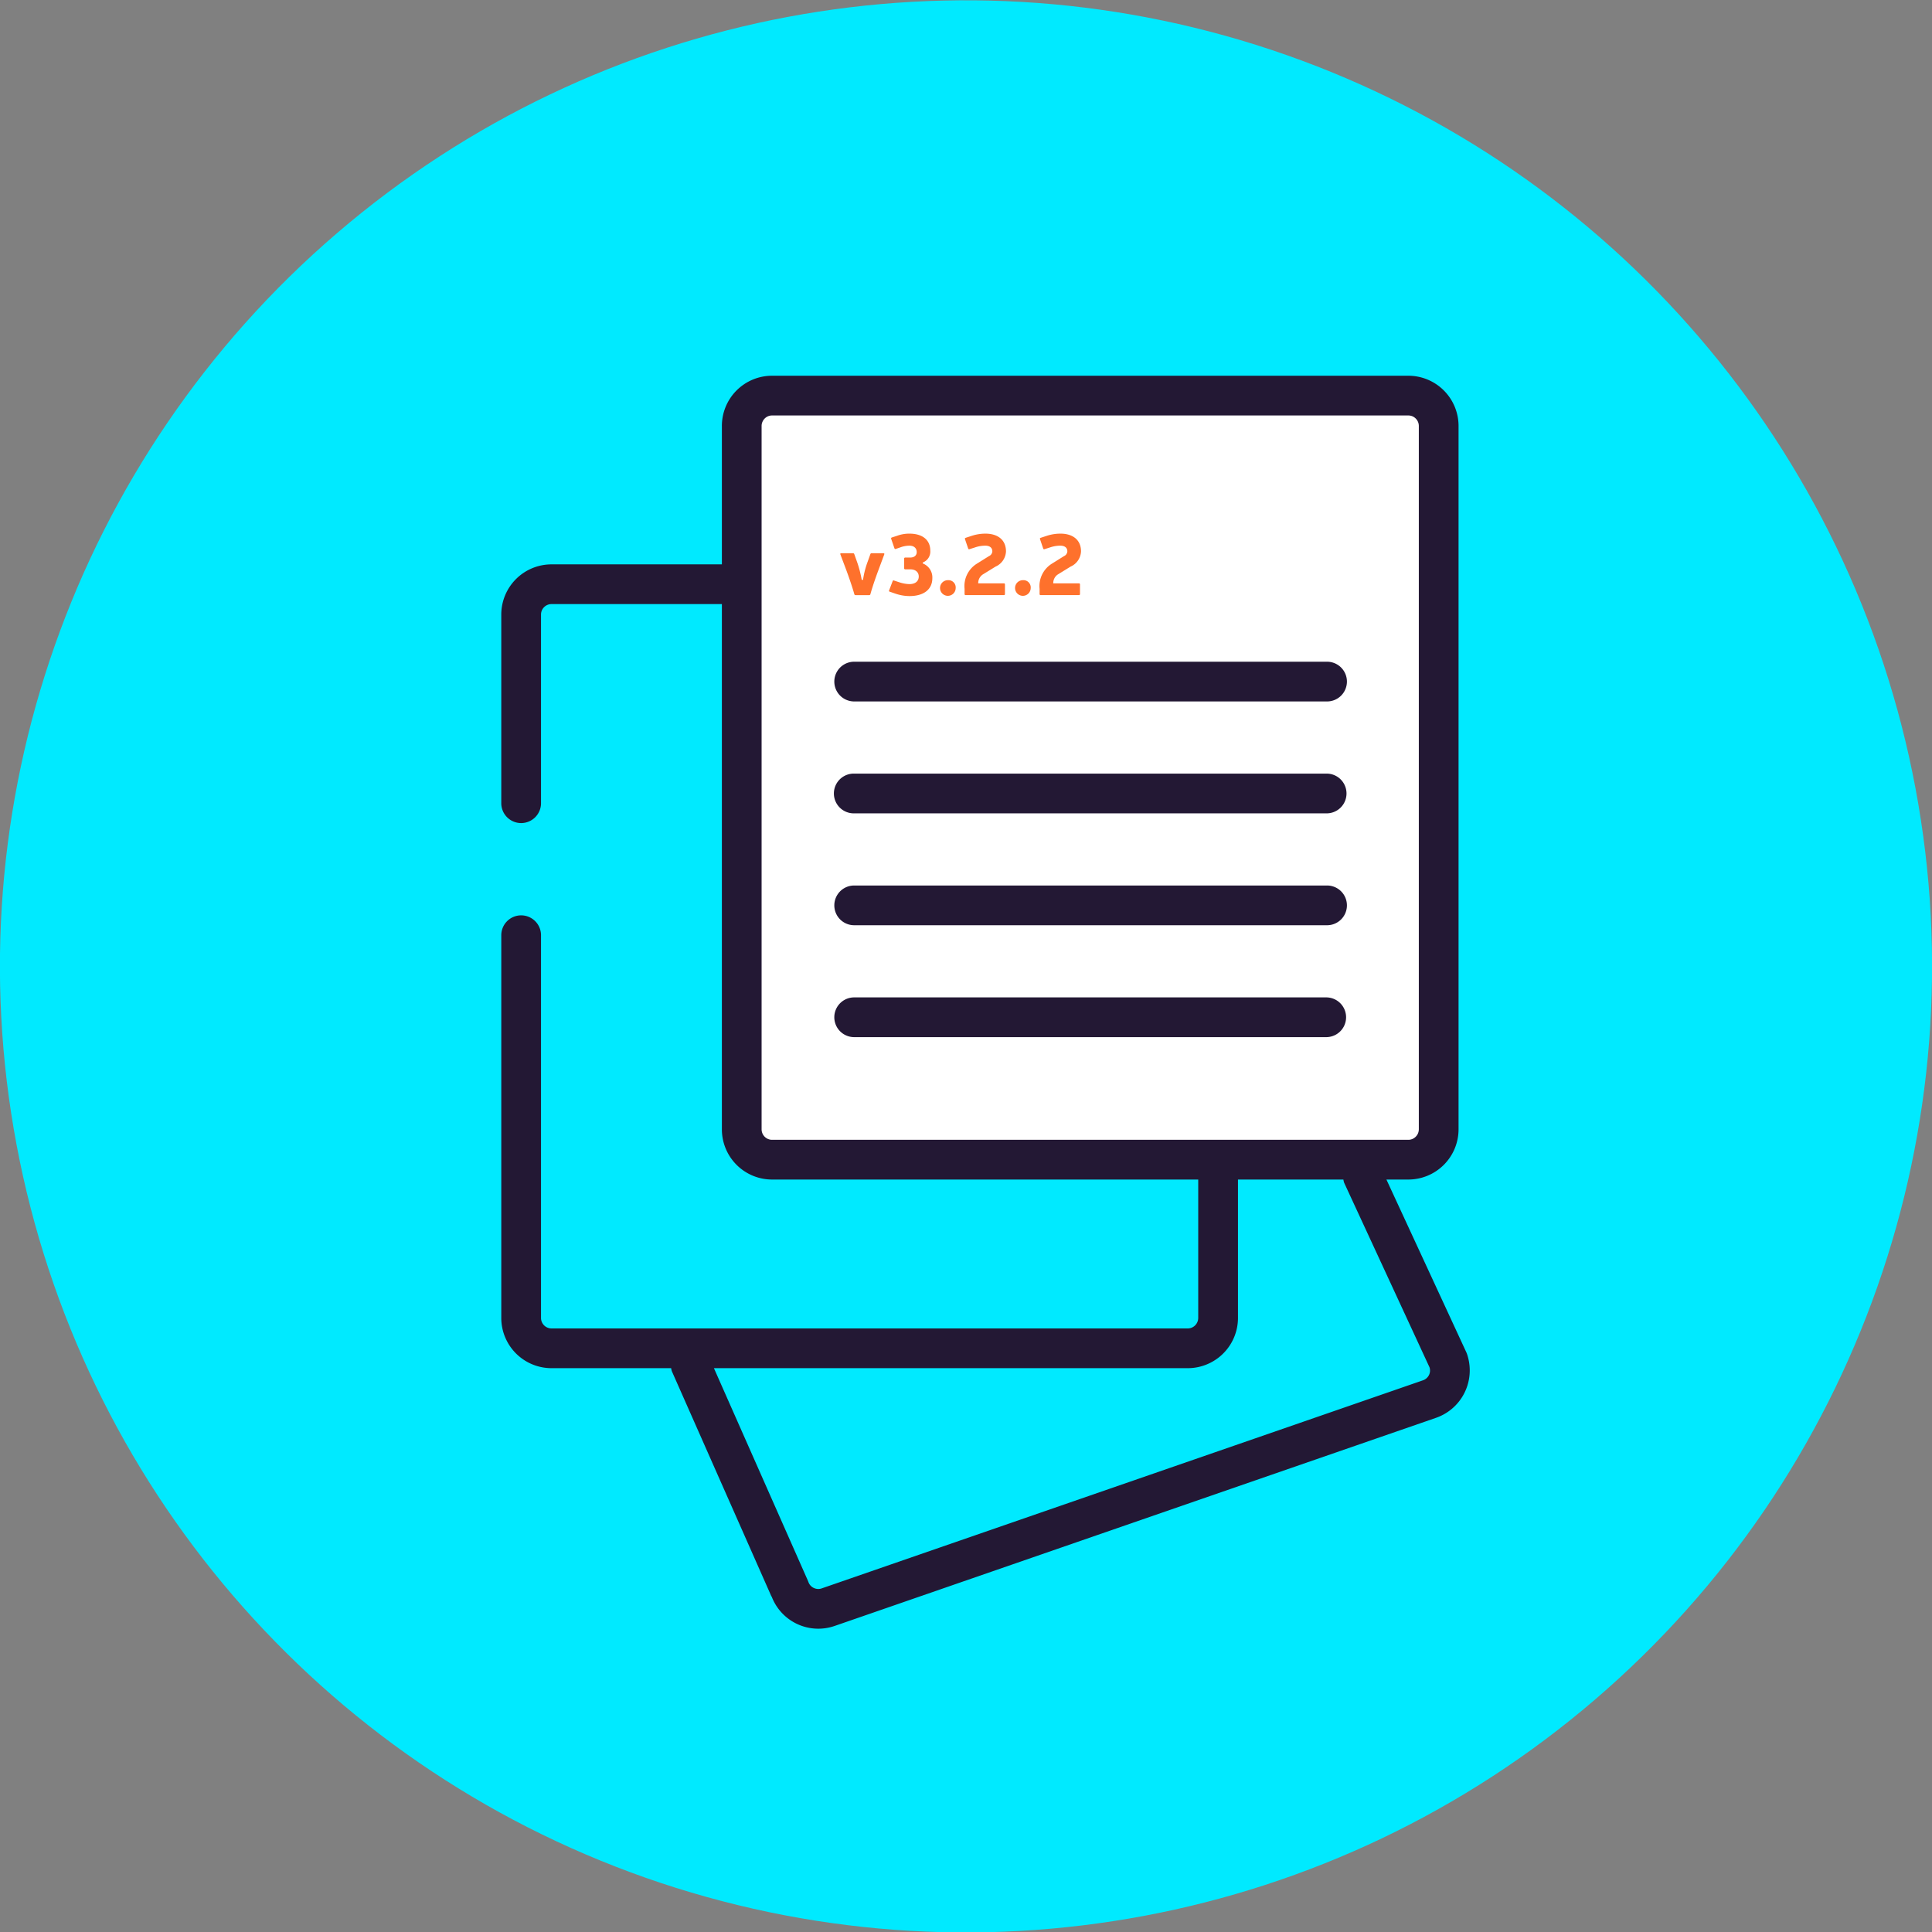 <?xml version="1.0" encoding="UTF-8"?> <svg xmlns="http://www.w3.org/2000/svg" id="Layer_1" data-name="Layer 1" width="217.453" height="217.47" viewBox="0 0 217.453 217.47"><rect x="0" y="0" width="217.453" height="217.47" fill="#808080" stroke="none"/><defs><style>.cls-1{fill:#00eaff;}.cls-2{fill:#fff;}.cls-3{fill:#231834;}.cls-4{fill:#fe712c;}</style></defs><title>nr_icon_releasenotes</title><circle class="cls-1" cx="108.727" cy="108.768" r="108.732" transform="translate(-18.191 21.913) rotate(-10.625)"></circle><path class="cls-2" d="M83.484,47.945v79.164a3.42,3.42,0,0,0,3.421,3.418h71.604a3.419,3.419,0,0,0,3.418-3.418V47.945a3.419,3.419,0,0,0-3.418-3.418H86.905a3.42,3.42,0,0,0-3.421,3.418Z"></path><path class="cls-3" d="M135.882,153.546a5.652,5.652,0,0,0,3.456-5.209V132.761h11.864a1.832,1.832,0,0,0,.091.373l9.604,20.764a1.141,1.141,0,0,1-.158,1.027,1.168,1.168,0,0,1-.581.434L92.487,178.778h.003a1.164,1.164,0,0,1-.388.067,1.212,1.212,0,0,1-.683-.216,1.163,1.163,0,0,1-.434-.583l-.07-.172-10.56-23.882H133.68a5.623,5.623,0,0,0,2.202-.446ZM86.444,128.197a1.195,1.195,0,0,1-.522-.429,1.182,1.182,0,0,1-.201-.66V47.945a1.136,1.136,0,0,1,.094-.461,1.201,1.201,0,0,1,.428-.522,1.159,1.159,0,0,1,.662-.199h71.604a1.185,1.185,0,0,1,.461.09,1.206,1.206,0,0,1,.522.432,1.187,1.187,0,0,1,.201.658v79.164a1.226,1.226,0,0,1-.093.458,1.198,1.198,0,0,1-.432.522,1.15,1.15,0,0,1-.659.201H86.905a1.131,1.131,0,0,1-.461-.093ZM58.657,103.026a2.237,2.237,0,0,0-2.236,2.237v43.074a5.62,5.62,0,0,0,.446,2.202,5.655,5.655,0,0,0,5.209,3.453H75.54a1.935,1.935,0,0,0,.076.338l11.211,25.352.017-.009a5.615,5.615,0,0,0,7.104,3.33h.003l67.668-23.418a5.649,5.649,0,0,0,3.806-5.343,5.734,5.734,0,0,0-.309-1.849c-.032-.087-.047-.122-.085-.206l-8.985-19.426h2.464a5.655,5.655,0,0,0,5.655-5.652V47.945a5.655,5.655,0,0,0-5.655-5.654H86.905A5.648,5.648,0,0,0,81.25,47.945V63.521H62.075a5.655,5.655,0,0,0-5.655,5.652V90.355a2.237,2.237,0,1,0,4.473,0h0V69.173a1.195,1.195,0,0,1,.09-.458,1.216,1.216,0,0,1,.432-.522,1.182,1.182,0,0,1,.659-.201H81.25v59.117a5.648,5.648,0,0,0,5.655,5.652h47.959v15.576a1.113,1.113,0,0,1-.094.458,1.184,1.184,0,0,1-.431.525,1.166,1.166,0,0,1-.659.201H62.075a1.214,1.214,0,0,1-.458-.094,1.174,1.174,0,0,1-.522-.431,1.157,1.157,0,0,1-.202-.659V105.263a2.237,2.237,0,0,0-2.237-2.237Z"></path><path class="cls-3" d="M149.317,99.667H96.094a2.236,2.236,0,0,0,0,4.471h53.223a2.236,2.236,0,1,0,0-4.471Z"></path><path class="cls-3" d="M149.317,74.479H96.094a2.236,2.236,0,0,0,0,4.471h53.223a2.236,2.236,0,1,0,0-4.471Z"></path><path class="cls-3" d="M149.317,87.072H96.094a2.237,2.237,0,0,0,0,4.474h53.223a2.237,2.237,0,0,0,0-4.474Z"></path><path class="cls-3" d="M149.317,112.26H96.094a2.237,2.237,0,0,0,0,4.473h53.223a2.237,2.237,0,0,0,0-4.473Z"></path><path class="cls-4" d="M98.87,64.168c-.356.952-.702,1.981-.904,2.711a.134.134,0,0,1-.135.106H96.293a.134.134,0,0,1-.135-.106c-.202-.721-.548-1.74-.904-2.711l-.663-1.759c-.038-.086,0-.144.096-.144h1.317a.144.144,0,0,1,.145.096l.288.807a12.459,12.459,0,0,1,.538,2.019c.019.125.154.125.173,0a9.868,9.868,0,0,1,.529-2.019l.289-.807a.144.144,0,0,1,.144-.096h1.317c.096,0,.135.058.096.144Z"></path><path class="cls-4" d="M100.948,60.312a4.019,4.019,0,0,1,1.404-.25c1.481,0,2.355.712,2.355,1.913a1.311,1.311,0,0,1-.779,1.307c-.106.058-.106.116,0,.164a1.681,1.681,0,0,1,1.01,1.625c0,1.269-.961,2.019-2.577,2.019a4.975,4.975,0,0,1-1.567-.269L100.15,66.6c-.086-.019-.106-.077-.077-.154l.394-1.029a.105.105,0,0,1,.154-.077l.615.202a3.868,3.868,0,0,0,1.125.202c.653,0,1.048-.327,1.048-.855,0-.481-.355-.808-.952-.808H101.89a.116.116,0,0,1-.125-.125V62.879a.116.116,0,0,1,.125-.125h.558c.462,0,.731-.25.731-.606,0-.462-.317-.731-.827-.731a2.958,2.958,0,0,0-.991.183l-.538.183c-.077.029-.125,0-.153-.077l-.366-1.058a.112.112,0,0,1,.077-.154Z"></path><path class="cls-4" d="M107.564,66.196a.88.88,0,1,1-.885-.894A.817.817,0,0,1,107.564,66.196Z"></path><path class="cls-4" d="M109.305,60.331a5.043,5.043,0,0,1,1.596-.269c1.452,0,2.326.74,2.326,2a1.963,1.963,0,0,1-1.173,1.711l-1.452.894a1.167,1.167,0,0,0-.5.99h2.884a.116.116,0,0,1,.125.125v1.077a.116.116,0,0,1-.125.125H108.69a.116.116,0,0,1-.125-.125v-.587a2.966,2.966,0,0,1,1.336-2.798l1.414-.884a.622.622,0,0,0,.375-.529c0-.404-.288-.644-.788-.644a3.574,3.574,0,0,0-1.144.192l-.635.202c-.076.029-.125,0-.154-.077l-.356-1.048c-.029-.077,0-.125.077-.154Z"></path><path class="cls-4" d="M116.008,66.196a.88.88,0,1,1-.885-.894A.817.817,0,0,1,116.008,66.196Z"></path><path class="cls-4" d="M117.749,60.331a5.043,5.043,0,0,1,1.596-.269c1.452,0,2.327.74,2.327,2a1.963,1.963,0,0,1-1.173,1.711l-1.452.894a1.167,1.167,0,0,0-.499.99h2.884a.116.116,0,0,1,.125.125v1.077a.116.116,0,0,1-.125.125h-4.298a.116.116,0,0,1-.125-.125v-.587a2.966,2.966,0,0,1,1.336-2.798l1.414-.884a.622.622,0,0,0,.375-.529c0-.404-.288-.644-.788-.644a3.574,3.574,0,0,0-1.144.192l-.635.202c-.076.029-.125,0-.154-.077l-.356-1.048c-.029-.077,0-.125.077-.154Z"></path></svg> 